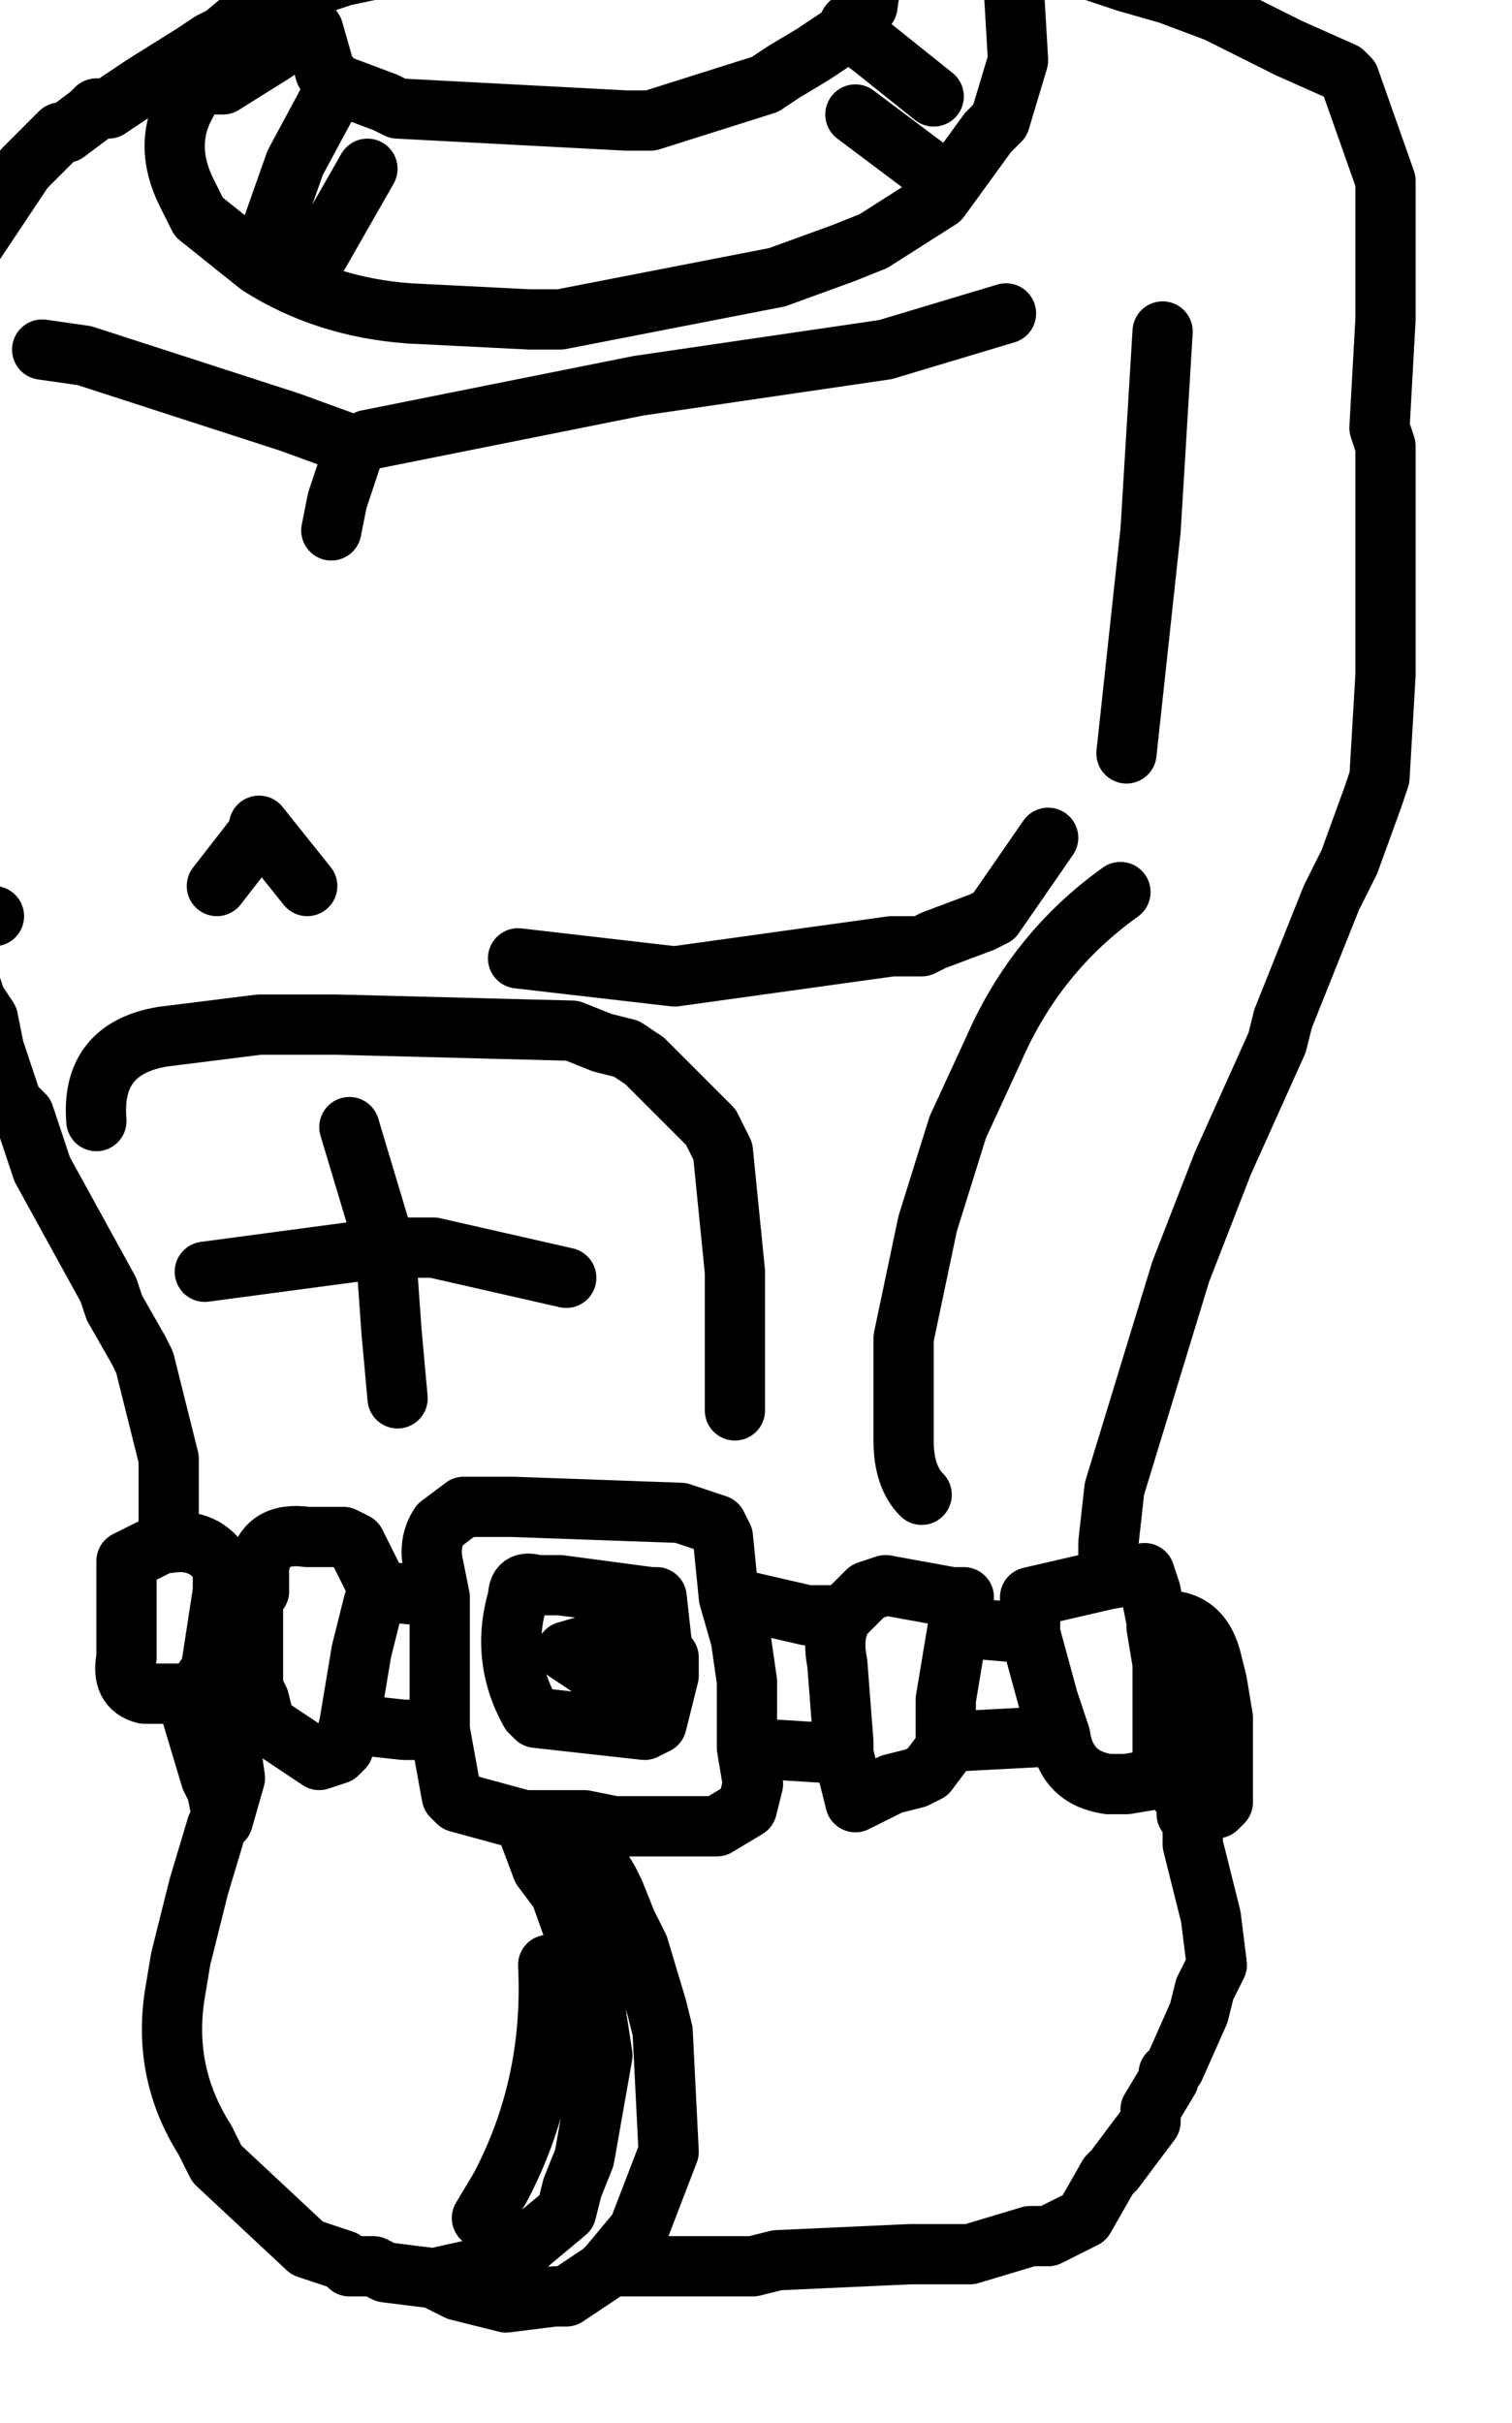 <?xml version="1.0" encoding="UTF-8" standalone="no"?>
<svg xmlns:xlink="http://www.w3.org/1999/xlink" height="20.1px" width="12.55px" xmlns="http://www.w3.org/2000/svg">
  <g transform="matrix(1.0, 0.0, 0.0, 1.0, 0.0, 0.0)">
    <path d="M-0.05 7.6 L-0.35 7.5 -0.4 7.45 -0.25 8.15 -0.2 8.3 -0.1 8.45 -0.05 8.7 0.1 9.15 0.2 9.25 0.35 9.7 0.9 10.7 0.95 10.85 1.15 11.2 1.2 11.3 1.4 12.1 1.4 12.8 Q1.7 12.75 1.85 13.0 L1.85 13.1 1.85 13.2 2.15 13.2 2.15 13.0 Q2.2 12.7 2.55 12.75 L2.85 12.75 2.95 12.8 3.15 13.2 3.65 13.25 3.6 13.0 Q3.55 12.8 3.65 12.65 L3.85 12.5 4.25 12.5 5.65 12.55 5.95 12.65 6.0 12.75 6.05 13.25 6.7 13.4 7.0 13.4 7.2 13.2 7.35 13.15 7.9 13.25 8.0 13.25 7.95 13.5 8.55 13.55 8.55 13.25 9.2 13.1 9.2 12.8 9.25 12.35 9.8 10.55 10.15 9.65 10.6 8.65 10.65 8.45 11.05 7.45 11.1 7.35 11.2 7.15 11.4 6.6 11.45 6.45 11.5 5.6 11.5 3.7 11.45 3.55 11.5 2.65 11.5 1.8 11.5 1.5 11.2 0.65 11.15 0.6 10.7 0.4 10.1 0.1 9.7 -0.05 9.35 -0.15 9.05 -0.25 8.55 -0.4 8.35 -0.45 8.35 -0.4 8.4 -0.35 8.45 0.5 8.3 1.0 8.2 1.1 7.8 1.65 7.25 2.0 7.0 2.1 6.45 2.3 4.65 2.65 4.4 2.65 3.4 2.6 Q2.7 2.55 2.15 2.2 L1.65 1.8 1.55 1.6 Q1.35 1.2 1.55 0.85 1.65 0.65 1.8 0.7 L1.85 0.7 2.25 0.45 2.4 0.35 2.6 0.25 2.7 0.6 2.75 0.65 2.8 0.7 3.2 0.85 3.3 0.9 5.2 1.0 5.4 1.0 6.35 0.7 6.5 0.6 6.75 0.45 7.05 0.25 7.05 0.2 7.2 0.05 7.25 -0.3 7.2 -0.35 7.1 -0.95 6.05 -0.85 5.9 -0.8 5.55 -0.8 5.45 -0.75 5.15 -0.7 5.0 -0.7 4.45 -0.6 4.35 -0.55 3.9 -0.45 3.8 -0.4 2.85 -0.2 2.4 -0.05 2.15 0.05 1.85 0.3 1.75 0.35 1.6 0.45 1.2 0.7 0.9 0.9 0.8 0.9 0.75 0.95 0.55 1.1 0.5 1.1 0.25 1.35 0.2 1.4 -0.3 2.15 -0.6 2.9 -0.7 3.05 -0.8 3.65 -0.9 3.95 -0.9 4.05 -1.05 6.0 -0.85 7.15 -0.75 7.35 -0.65 7.35 -0.4 7.45 M8.35 -0.45 L8.3 -0.5 7.75 -0.9 7.65 -0.95 7.55 -0.95 7.1 -0.95 M7.75 0.8 L7.25 0.4 7.05 0.25 M9.35 6.25 L9.55 4.4 9.65 2.75 M0.35 2.9 L0.7 2.95 2.4 3.5 2.95 3.7 3.05 3.65 5.3 3.2 7.35 2.9 8.35 2.6 M7.1 0.95 L7.7 1.4 M2.65 2.1 L3.05 1.4 M2.15 2.2 L2.45 1.35 2.8 0.7 M2.75 4.4 L2.8 4.15 2.95 3.7 M0.8 9.3 Q0.75 8.7 1.35 8.6 L2.15 8.5 2.8 8.5 4.75 8.55 5.0 8.65 5.2 8.7 5.35 8.8 5.9 9.35 6.0 9.55 6.1 10.55 6.1 11.7 M1.8 7.35 L2.15 6.9 2.15 6.85 2.55 7.35 M4.7 10.6 L3.6 10.35 3.2 10.35 3.25 11.05 3.3 11.6 M2.9 9.35 L3.2 10.35 1.7 10.55 M4.3 7.95 L5.6 8.1 7.4 7.85 7.65 7.85 7.75 7.8 8.15 7.65 8.25 7.6 8.7 6.95 M9.3 7.4 Q8.6 7.9 8.25 8.7 L7.95 9.35 7.7 10.15 7.5 11.1 7.5 11.95 Q7.5 12.25 7.65 12.4 M9.6 13.45 L9.6 13.5 9.65 13.8 9.65 14.6 9.7 14.7 9.7 14.75 9.85 14.95 10.1 15.0 10.15 14.95 10.15 14.25 10.1 13.95 10.05 13.75 Q9.95 13.4 9.6 13.45 L9.55 13.2 9.5 13.05 9.2 13.1 M7.95 13.5 L7.85 14.1 7.85 14.45 8.8 14.4 8.7 14.1 8.55 13.55 M7.85 14.45 L7.85 14.5 7.7 14.7 7.6 14.75 7.4 14.8 7.2 14.9 7.1 14.95 7.0 14.55 6.2 14.5 6.25 14.8 6.2 15.0 5.95 15.15 5.1 15.15 4.85 15.1 4.75 15.1 5.05 15.6 5.1 15.7 5.2 15.95 5.3 16.15 5.45 16.65 5.5 16.85 5.55 17.85 5.3 18.5 5.05 18.8 6.25 18.8 6.45 18.75 7.55 18.7 8.05 18.7 8.55 18.55 8.7 18.55 9.0 18.4 9.2 18.05 9.25 18.0 9.55 17.6 9.55 17.5 9.7 17.25 9.7 17.2 9.75 17.15 9.95 16.7 10.0 16.5 10.1 16.3 10.05 15.9 9.9 15.3 9.9 15.1 9.85 15.05 9.85 14.95 M8.8 14.4 Q8.85 14.75 9.2 14.8 L9.35 14.8 9.65 14.75 9.7 14.75 M7.0 14.55 L7.0 14.45 6.95 13.8 Q6.9 13.55 7.0 13.4 M5.45 13.25 L5.4 13.25 4.65 13.15 4.45 13.15 Q4.3 13.1 4.3 13.25 4.15 13.75 4.4 14.2 L4.45 14.25 5.35 14.35 5.45 14.3 5.55 13.9 5.45 13.95 5.0 13.9 4.7 13.7 5.05 13.6 5.5 13.7 5.45 13.25 M5.55 13.9 L5.55 13.85 5.55 13.75 5.5 13.7 M6.2 14.5 L6.2 13.95 6.15 13.6 6.05 13.25 M3.15 13.2 L3.1 13.3 3.0 13.7 2.9 14.3 3.35 14.35 3.65 14.35 3.65 14.1 3.65 13.25 M2.9 14.3 L2.85 14.5 2.8 14.55 2.65 14.6 2.2 14.3 2.15 14.1 2.1 14.0 2.05 14.0 1.9 14.4 1.95 14.75 1.85 15.1 1.8 15.15 1.65 15.65 1.5 16.25 1.45 16.55 Q1.35 17.2 1.7 17.75 L1.8 17.95 2.55 18.65 2.85 18.75 2.9 18.8 3.1 18.8 3.2 18.85 3.6 18.9 4.05 18.8 4.15 18.8 4.35 18.65 4.4 18.6 4.7 18.35 4.75 18.15 4.85 17.9 5.0 17.05 4.9 16.4 4.65 15.7 4.5 15.5 4.35 15.1 3.8 14.95 3.75 14.9 3.65 14.35 M4.75 15.1 L4.35 15.1 M1.4 12.8 L1.35 12.8 1.05 12.95 1.05 13.05 1.05 13.65 1.05 13.75 Q1.0 14.0 1.2 14.05 L1.55 14.05 1.65 14.0 1.75 13.85 1.85 13.2 M1.75 13.85 L2.1 13.9 2.1 13.25 2.15 13.2 M2.1 14.0 L2.1 13.95 2.1 13.9 M1.55 14.05 L1.6 14.25 1.75 14.75 1.8 14.85 1.85 15.1 M4.55 16.3 Q4.6 17.3 4.15 18.15 L4.0 18.4 M3.6 18.9 L3.7 18.95 3.8 19.0 4.2 19.1 4.6 19.05 4.7 19.05 5.0 18.85 5.05 18.8" fill="none" stroke="#000000" stroke-linecap="round" stroke-linejoin="round" stroke-width="0.5"/>
  </g>
</svg>
